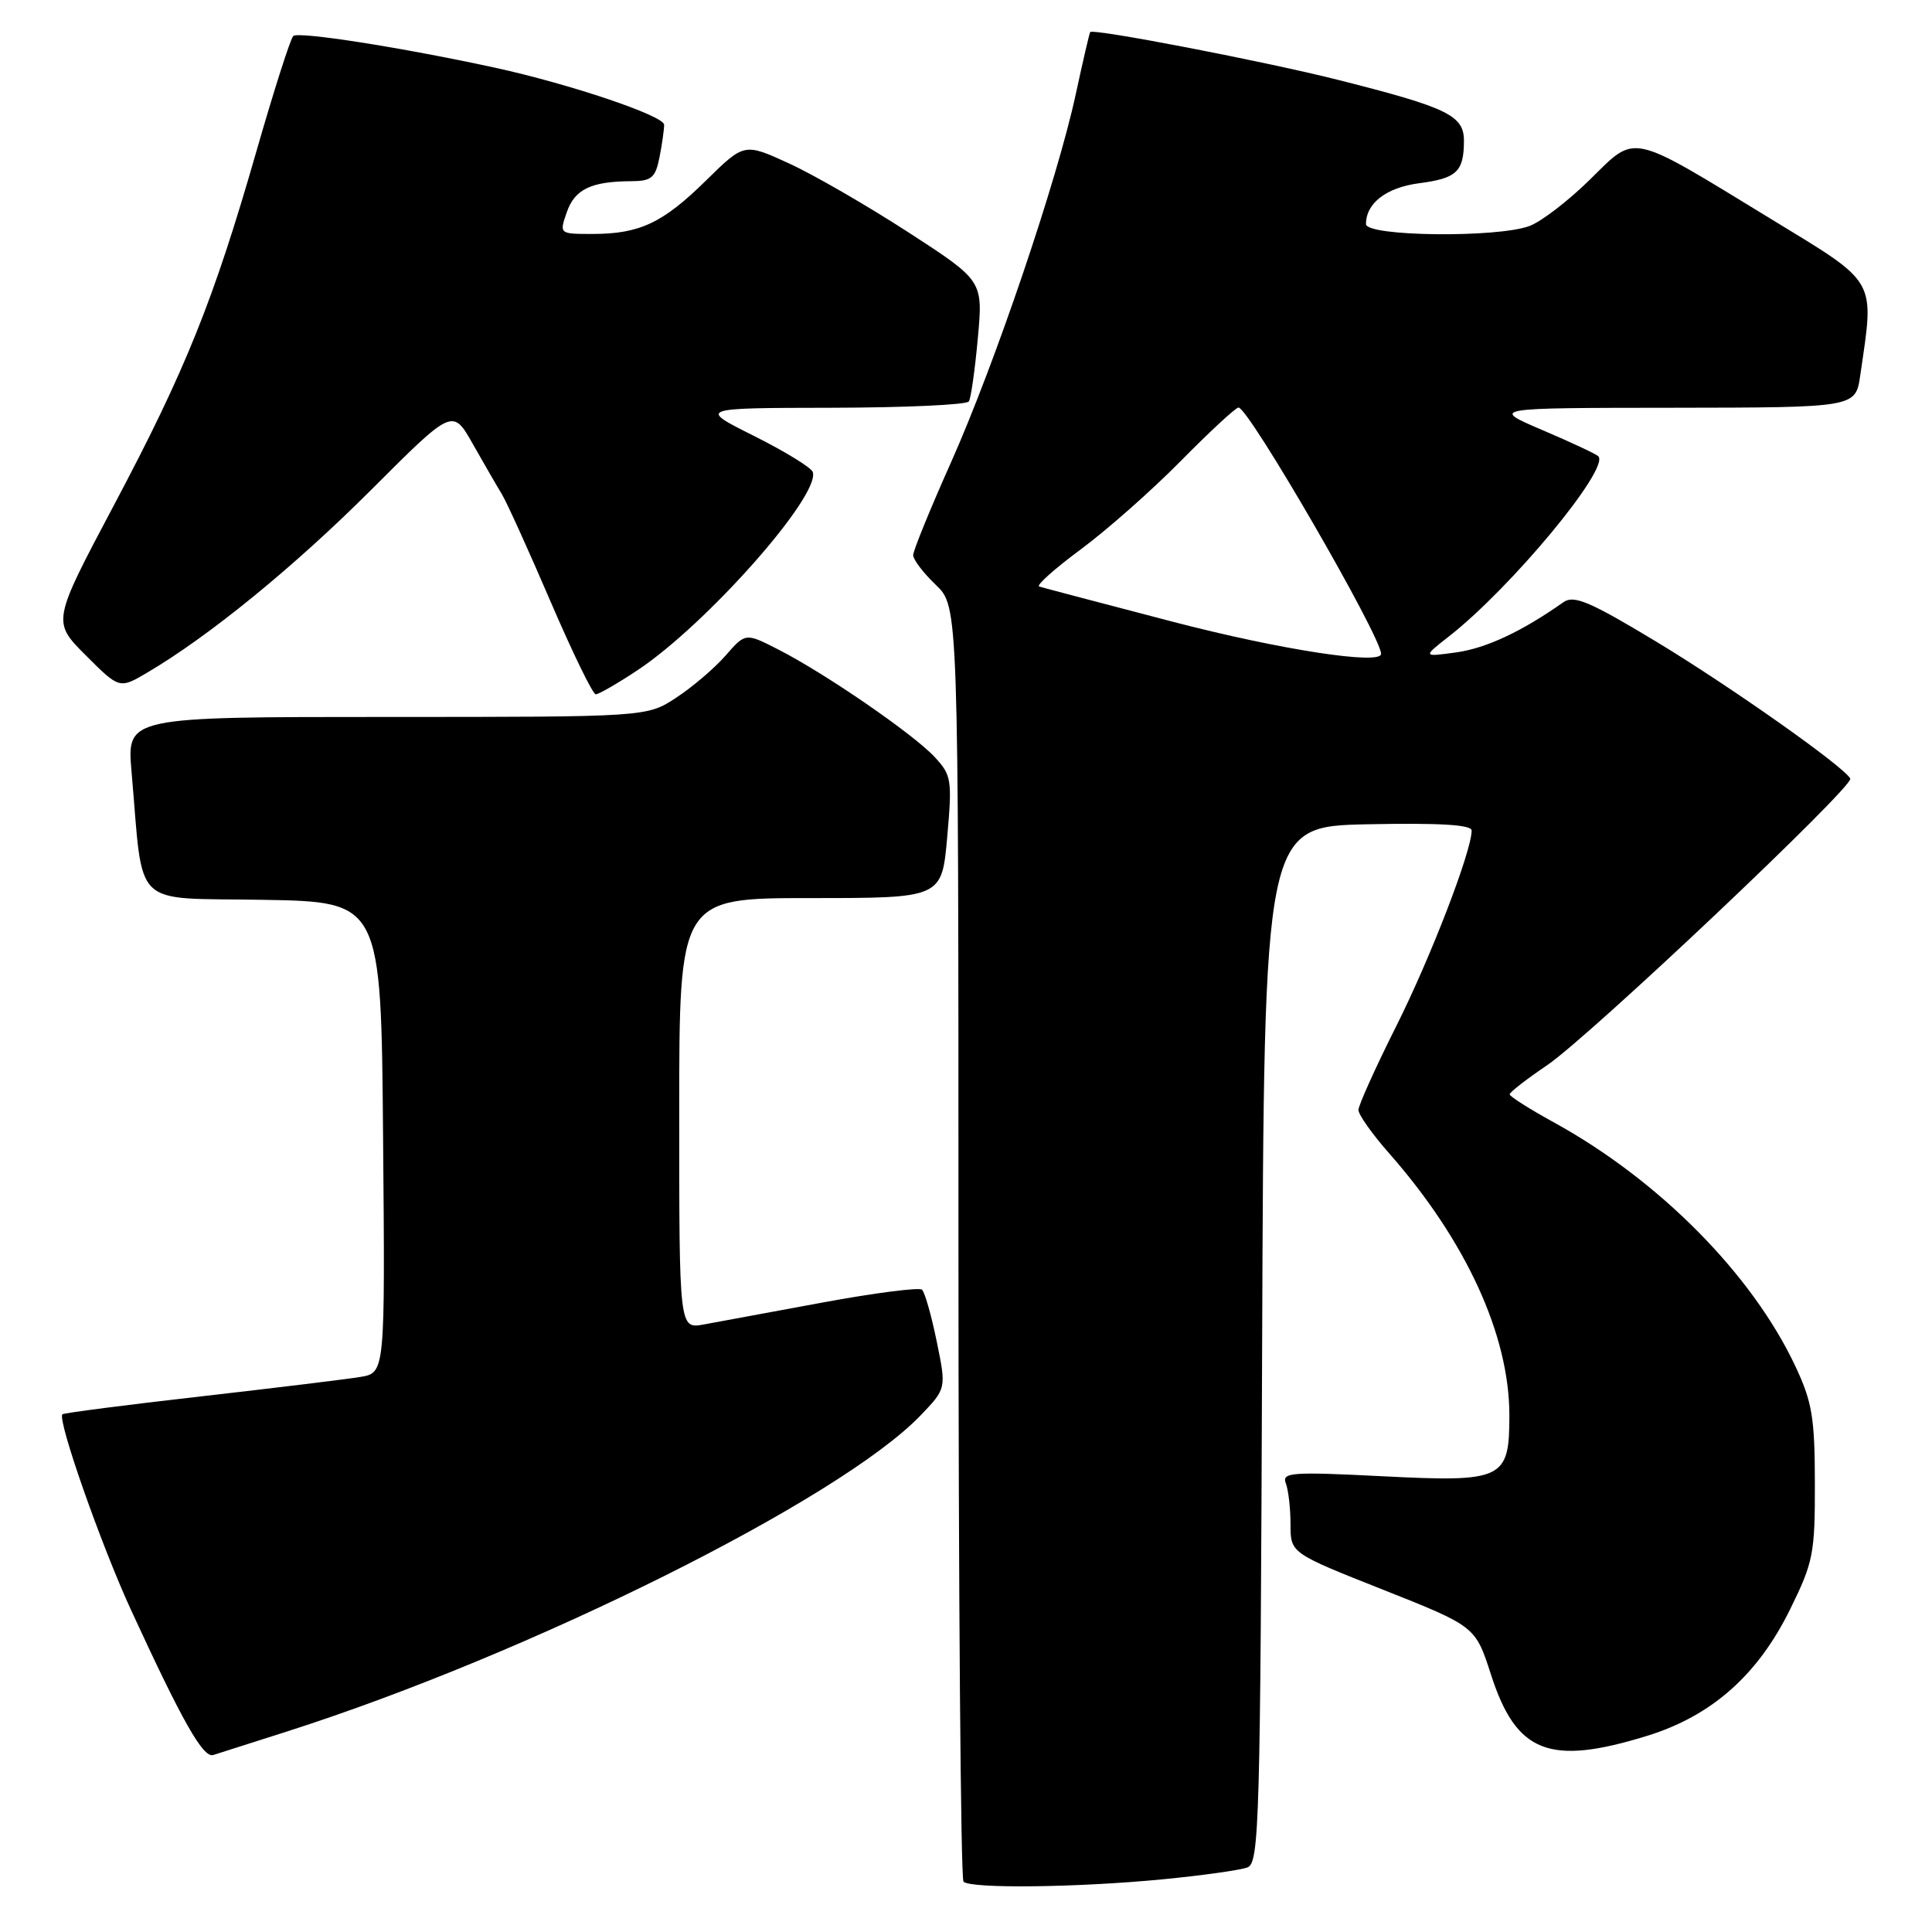 <?xml version="1.0" encoding="UTF-8" standalone="no"?>
<!DOCTYPE svg PUBLIC "-//W3C//DTD SVG 1.1//EN" "http://www.w3.org/Graphics/SVG/1.1/DTD/svg11.dtd" >
<svg xmlns="http://www.w3.org/2000/svg" xmlns:xlink="http://www.w3.org/1999/xlink" version="1.1" viewBox="0 0 256 256">
 <g >
 <path fill="currentColor"
d=" M 154.05 249.02 C 159.31 248.51 164.37 247.80 165.30 247.44 C 166.86 246.84 167.01 241.54 167.24 178.15 C 167.50 109.50 167.50 109.50 181.25 109.22 C 190.77 109.03 195.00 109.28 195.00 110.05 C 195.00 112.79 189.55 126.93 185.00 135.99 C 182.25 141.48 180.00 146.47 180.00 147.08 C 180.00 147.69 181.82 150.27 184.05 152.80 C 194.25 164.38 200.00 176.91 200.00 187.53 C 200.00 196.04 199.22 196.42 183.17 195.61 C 171.08 195.00 169.82 195.10 170.38 196.55 C 170.72 197.44 171.00 199.88 171.00 201.98 C 171.00 205.79 171.00 205.79 183.25 210.64 C 195.50 215.50 195.50 215.50 197.56 221.89 C 200.92 232.30 205.28 234.01 218.25 230.01 C 226.81 227.36 232.91 221.97 237.21 213.22 C 240.27 207.01 240.50 205.85 240.48 196.52 C 240.47 187.84 240.12 185.76 237.88 181.00 C 232.13 168.80 219.81 156.37 205.91 148.73 C 202.67 146.95 200.03 145.28 200.04 145.00 C 200.05 144.72 202.28 142.99 205.01 141.14 C 210.63 137.33 245.68 104.19 245.17 103.17 C 244.42 101.63 229.22 90.91 219.41 84.99 C 210.64 79.70 208.55 78.82 207.17 79.79 C 201.67 83.67 196.95 85.88 193.00 86.44 C 188.50 87.06 188.50 87.06 192.00 84.32 C 200.29 77.83 213.37 62.03 211.78 60.45 C 211.49 60.16 208.16 58.60 204.38 56.99 C 197.50 54.05 197.50 54.05 221.69 54.03 C 245.88 54.00 245.88 54.00 246.49 49.75 C 248.38 36.77 248.91 37.71 234.64 29.00 C 215.66 17.42 216.90 17.69 210.68 23.79 C 207.83 26.60 204.23 29.36 202.68 29.94 C 198.43 31.54 181.00 31.34 181.00 29.69 C 181.00 26.92 183.70 24.85 188.04 24.28 C 193.03 23.63 193.96 22.75 193.98 18.70 C 194.00 15.31 191.88 14.27 177.44 10.62 C 167.78 8.17 144.87 3.75 144.46 4.25 C 144.35 4.39 143.49 8.10 142.54 12.50 C 140.08 23.89 131.83 48.23 125.99 61.32 C 123.24 67.47 121.00 72.98 121.00 73.56 C 121.00 74.15 122.35 75.92 124.00 77.50 C 127.00 80.37 127.00 80.37 127.00 164.52 C 127.00 210.80 127.30 248.97 127.67 249.33 C 128.62 250.28 142.82 250.11 154.05 249.02 Z  M 38.00 229.44 C 70.19 219.16 111.26 198.68 121.95 187.58 C 125.40 183.99 125.40 183.99 124.12 177.75 C 123.42 174.31 122.54 171.23 122.17 170.89 C 121.80 170.56 115.88 171.32 109.00 172.59 C 102.12 173.87 95.04 175.17 93.25 175.50 C 90.00 176.09 90.00 176.09 90.00 147.55 C 90.00 119.00 90.00 119.00 107.40 119.00 C 124.79 119.00 124.79 119.00 125.51 110.93 C 126.18 103.34 126.08 102.71 123.86 100.32 C 121.06 97.29 109.28 89.19 103.14 86.07 C 98.78 83.84 98.78 83.84 96.14 86.87 C 94.69 88.53 91.75 91.04 89.61 92.44 C 85.72 95.00 85.72 95.00 51.26 95.00 C 16.80 95.00 16.80 95.00 17.43 102.25 C 19.05 120.72 17.20 118.92 34.84 119.23 C 50.50 119.50 50.50 119.50 50.76 150.70 C 51.03 181.90 51.03 181.90 47.76 182.45 C 45.97 182.75 36.42 183.91 26.54 185.04 C 16.67 186.16 8.44 187.23 8.27 187.40 C 7.56 188.10 13.38 204.68 17.36 213.33 C 24.17 228.12 26.91 232.96 28.25 232.55 C 28.94 232.33 33.33 230.94 38.00 229.44 Z  M 84.44 88.83 C 93.58 82.78 108.70 65.70 107.70 62.55 C 107.52 61.97 104.03 59.83 99.94 57.78 C 92.50 54.06 92.50 54.06 110.19 54.03 C 119.92 54.01 128.11 53.64 128.38 53.19 C 128.66 52.75 129.19 48.97 129.57 44.79 C 130.26 37.20 130.26 37.20 120.36 30.78 C 114.91 27.25 107.80 23.14 104.54 21.65 C 98.62 18.94 98.62 18.94 93.56 23.91 C 87.82 29.56 84.75 31.00 78.49 31.00 C 74.10 31.00 74.10 31.00 75.11 28.10 C 76.17 25.07 78.33 24.04 83.62 24.01 C 86.32 24.00 86.84 23.57 87.38 20.88 C 87.72 19.16 88.00 17.20 88.00 16.53 C 88.00 15.34 75.44 11.11 65.50 8.95 C 53.14 6.27 39.47 4.13 38.85 4.78 C 38.47 5.18 36.28 12.02 33.99 20.00 C 28.28 39.88 24.59 49.04 15.07 66.99 C 6.91 82.38 6.91 82.38 11.37 86.84 C 15.83 91.30 15.83 91.30 19.55 89.10 C 27.76 84.26 39.05 75.04 49.24 64.85 C 59.98 54.11 59.98 54.11 62.64 58.81 C 64.10 61.39 65.84 64.40 66.51 65.50 C 67.17 66.60 70.08 73.01 72.97 79.75 C 75.87 86.49 78.55 92.00 78.94 92.00 C 79.34 92.00 81.81 90.57 84.44 88.83 Z  M 155.50 82.41 C 146.15 79.97 138.14 77.86 137.70 77.72 C 137.25 77.58 139.73 75.37 143.20 72.80 C 146.66 70.24 152.64 64.96 156.47 61.07 C 160.31 57.18 163.74 54.00 164.11 54.00 C 165.45 54.00 183.00 84.32 183.00 86.64 C 183.00 88.15 169.64 86.09 155.50 82.41 Z "/>
</g>
</svg>
